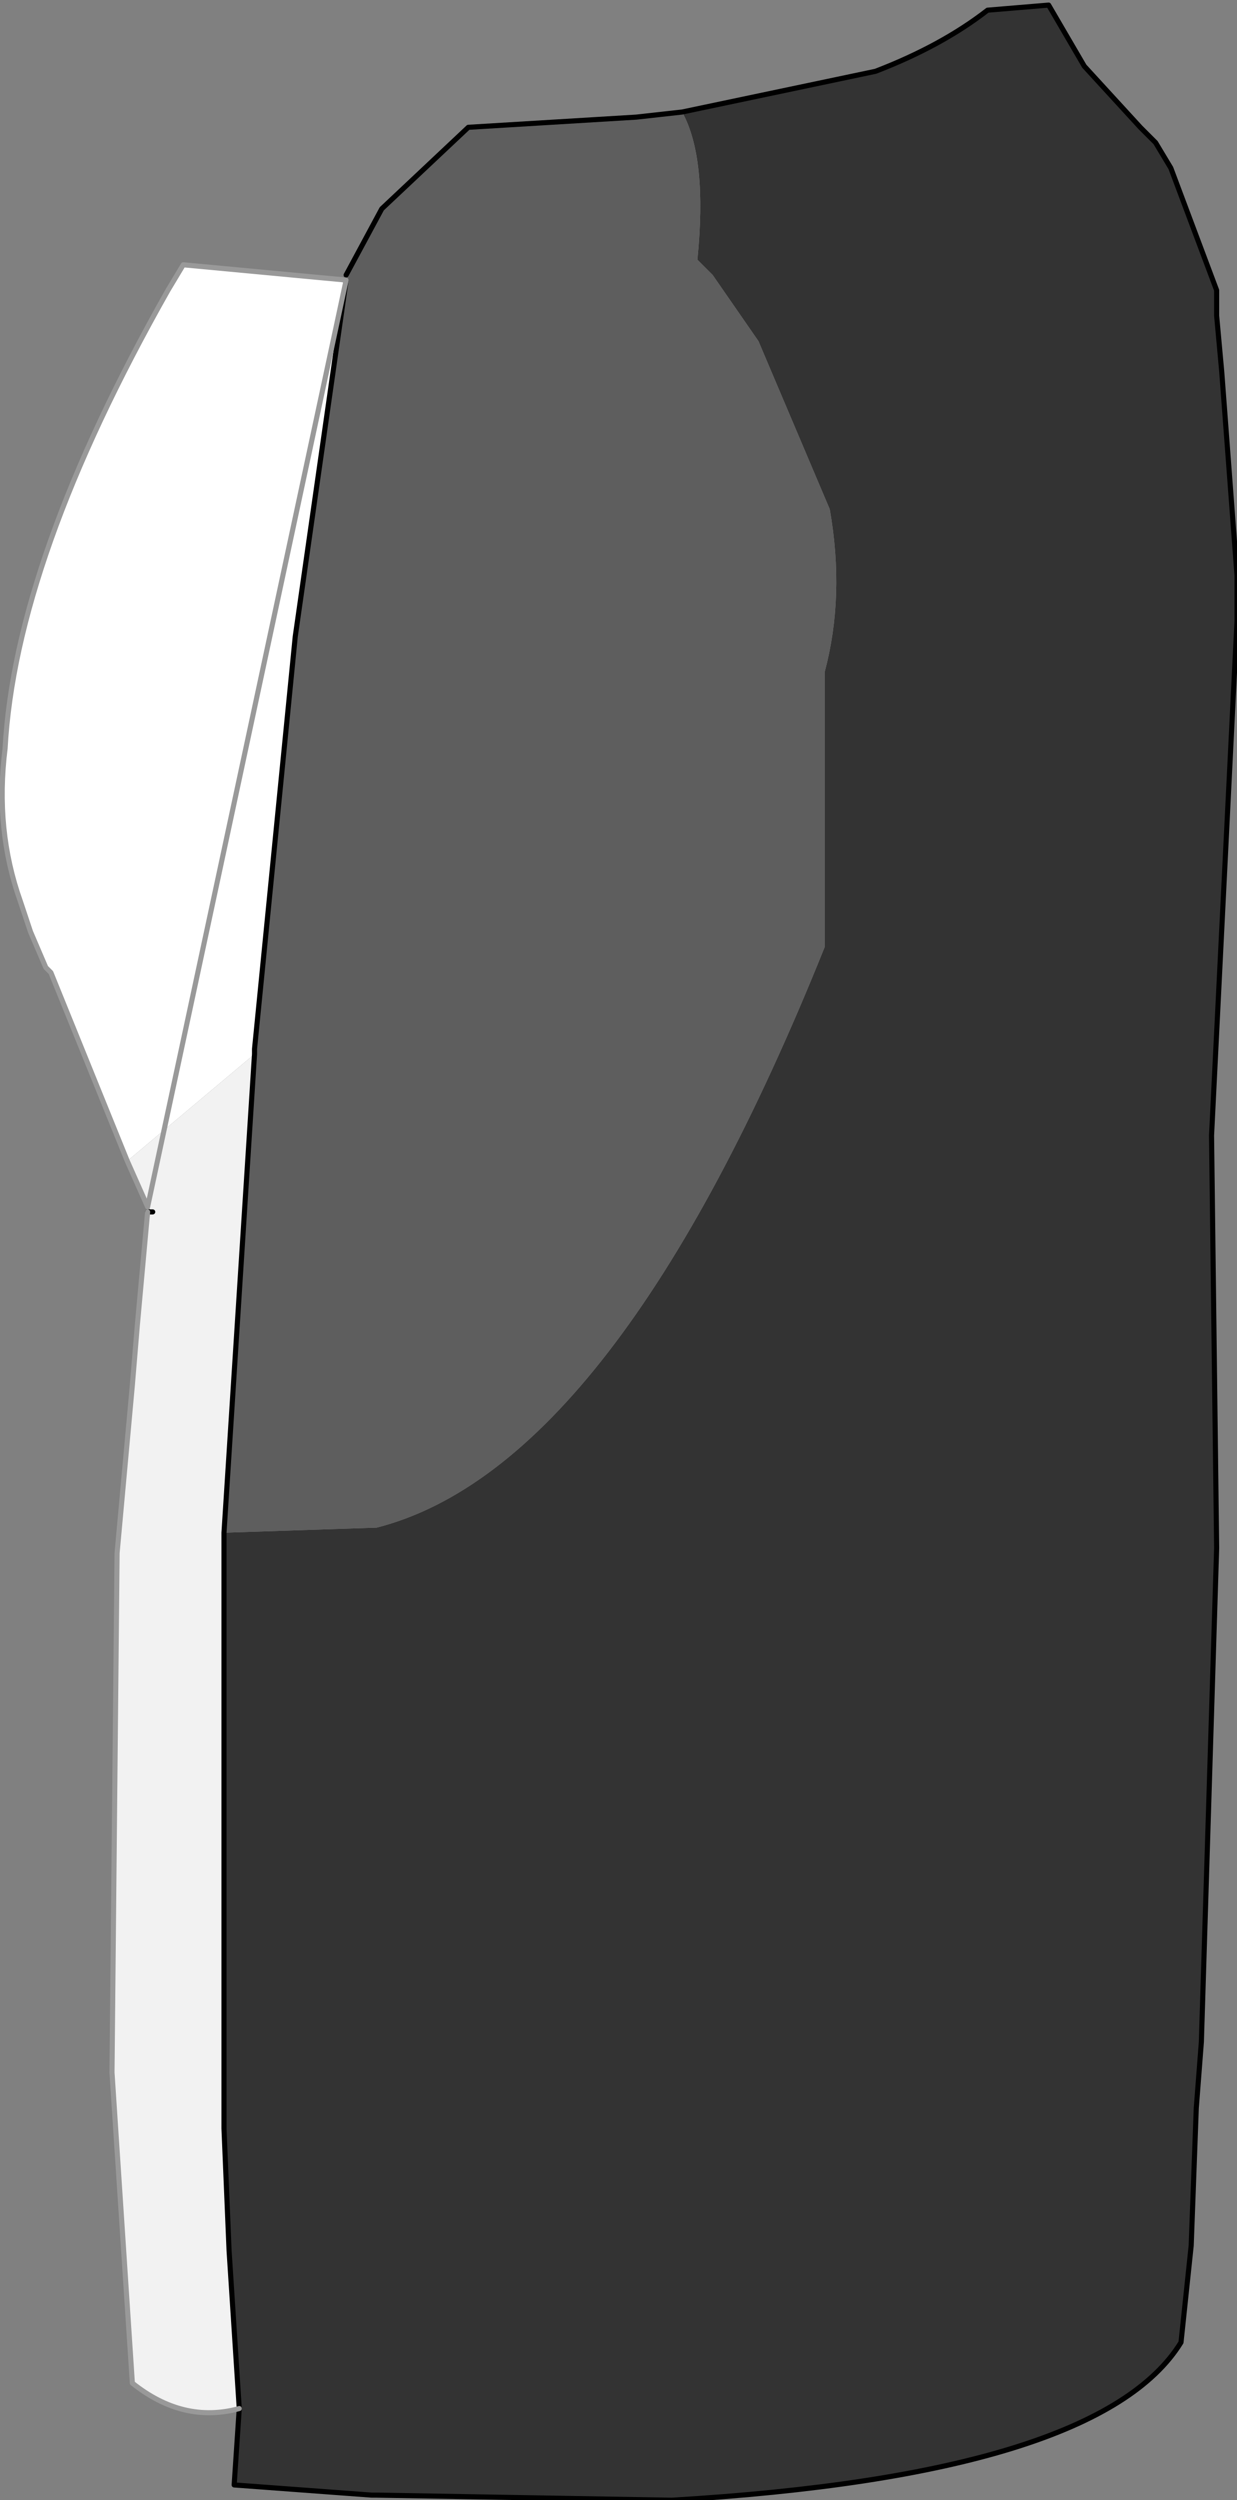 <?xml version="1.0" encoding="UTF-8" standalone="no"?>
<svg xmlns:xlink="http://www.w3.org/1999/xlink" height="24.55px" width="12.15px" xmlns="http://www.w3.org/2000/svg">
  <rect width="100%" height="100%" fill="#808080" stroke="none"/>
  <g transform="matrix(1.0, 0.0, 0.0, 1.0, 6.1, 9.3)">
    <path d="M-3.6 1.0 L-3.6 1.05 -3.6 1.0" fill="#737373" fill-rule="evenodd" stroke="none"/>
    <path d="M0.6 -8.2 L2.5 -8.6 Q3.15 -8.85 3.6 -9.2 L4.2 -9.25 4.55 -8.65 5.1 -8.05 5.25 -7.9 5.4 -7.65 5.85 -6.45 5.85 -6.3 5.85 -6.2 5.9 -5.65 6.05 -3.65 6.05 -3.2 5.8 1.85 5.85 5.9 5.7 10.75 5.65 11.4 5.6 12.75 5.5 13.7 Q4.7 15.0 0.5 15.25 L-2.4 15.2 -2.45 15.2 -3.8 15.1 -3.75 14.35 -3.85 12.8 -3.9 11.6 -3.9 8.1 -3.9 5.75 -2.4 5.7 Q-0.05 5.1 2.0 0.0 L2.0 -2.7 Q2.2 -3.45 2.05 -4.3 L1.35 -5.95 0.9 -6.6 0.75 -6.75 Q0.85 -7.75 0.6 -8.2" fill="#333333" fill-rule="evenodd" stroke="none"/>
    <path d="M-2.7 -6.55 L-2.7 -6.6 -2.35 -7.25 -1.5 -8.05 0.15 -8.15 0.6 -8.2 Q0.85 -7.75 0.75 -6.75 L0.9 -6.6 1.35 -5.95 2.05 -4.3 Q2.2 -3.45 2.0 -2.7 L2.0 0.0 Q-0.05 5.1 -2.4 5.7 L-3.9 5.75 -3.6 1.05 -3.6 1.0 -3.2 -3.05 -2.7 -6.55" fill="#5e5e5e" fill-rule="evenodd" stroke="none"/>
    <path d="M-3.75 14.35 Q-4.3 14.5 -4.8 14.1 L-5.0 11.05 -4.95 5.95 -4.8 4.3 -4.75 3.7 -4.65 2.6 -4.6 2.6 -4.65 2.55 -4.85 2.1 -3.6 1.05 -3.9 5.75 -3.9 8.1 -3.9 11.6 -3.85 12.8 -3.75 14.35" fill="#f2f2f2" fill-rule="evenodd" stroke="none"/>
    <path d="M-4.85 2.1 L-5.6 0.25 -5.65 0.2 -5.8 -0.15 -5.9 -0.45 Q-6.15 -1.15 -6.05 -1.95 -5.95 -3.8 -4.45 -6.45 L-4.3 -6.7 -2.7 -6.55 -3.2 -3.05 -3.6 1.0 -3.6 1.05 -4.85 2.1" fill="#ffffff" fill-rule="evenodd" stroke="none"/>
    <path d="M-2.7 -6.55 L-2.7 -6.6" fill="none" stroke="#666666" stroke-linecap="round" stroke-linejoin="round" stroke-width="0.05"/>
    <path d="M0.6 -8.2 L2.5 -8.6 Q3.15 -8.85 3.6 -9.2 L4.2 -9.25 4.55 -8.65 5.1 -8.05 5.25 -7.9 5.4 -7.65 5.85 -6.45 5.85 -6.3 5.85 -6.2 5.9 -5.65 6.05 -3.65 6.05 -3.2 5.8 1.85 5.85 5.9 5.7 10.75 5.65 11.4 5.6 12.75 5.5 13.7 Q4.7 15.0 0.5 15.25 L-2.4 15.2 -2.45 15.2 -3.8 15.1 -3.75 14.35 -3.85 12.8 -3.9 11.6 -3.9 8.1 -3.9 5.75 -3.6 1.05 -3.6 1.0 -3.6 1.05 M-4.65 2.6 L-4.6 2.6 M-2.7 -6.6 L-2.35 -7.25 -1.5 -8.05 0.15 -8.15 0.6 -8.2 M-2.7 -6.55 L-3.2 -3.05 -3.6 1.0" fill="none" stroke="#000000" stroke-linecap="round" stroke-linejoin="round" stroke-width="0.05"/>
    <path d="M-3.75 14.35 Q-4.3 14.5 -4.8 14.1 L-5.0 11.05 -4.95 5.95 -4.8 4.3 -4.75 3.7 -4.65 2.6 M-4.65 2.55 L-4.85 2.1 -5.6 0.25 -5.65 0.2 -5.8 -0.15 -5.9 -0.45 Q-6.15 -1.15 -6.05 -1.95 -5.95 -3.8 -4.45 -6.45 L-4.3 -6.7 -2.7 -6.55 Z" fill="none" stroke="#999999" stroke-linecap="round" stroke-linejoin="round" stroke-width="0.05"/>
  </g>
</svg>
